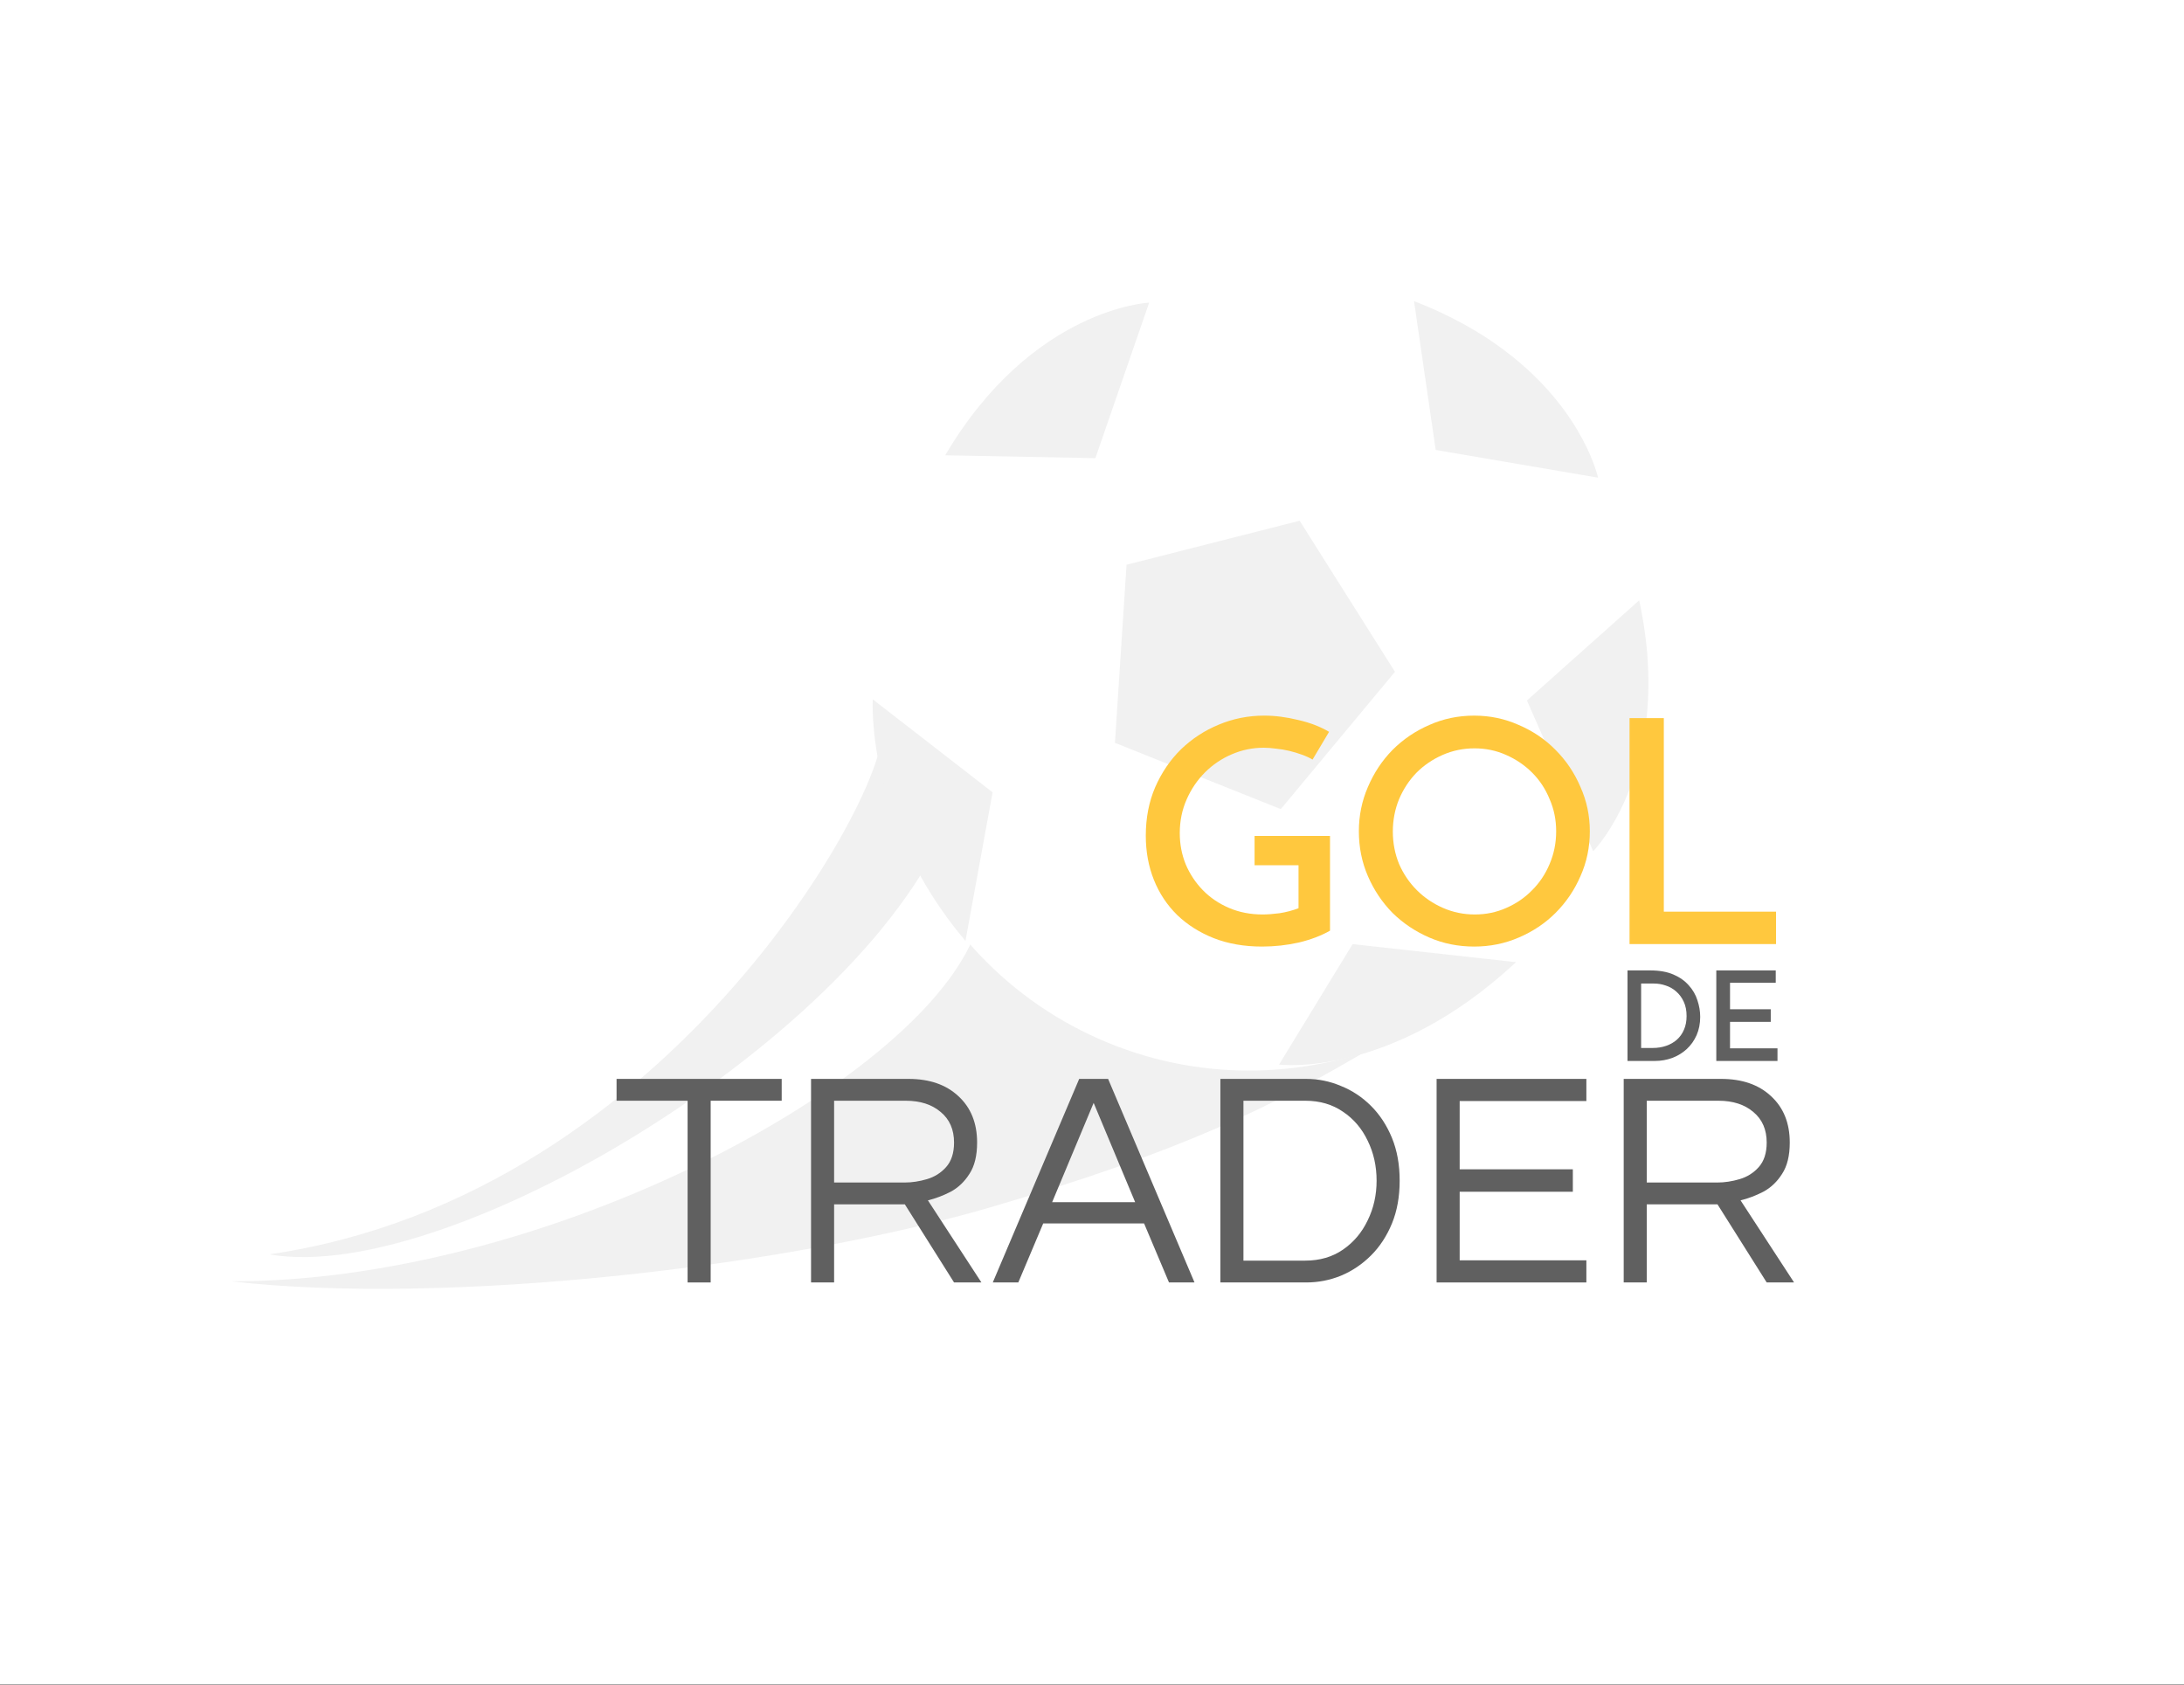 <svg width="2926" height="2258" viewBox="0 0 2926 2258" fill="none" xmlns="http://www.w3.org/2000/svg">
<rect x="0" y="0" width="2926" height="2258" fill="#333333" stroke="none"/>
<rect width="2926" height="2257.2" fill="white"/>
<rect x="292.6" y="222.476" width="2224.9" height="1694.55" fill="white"/>
<path d="M1300.05 1265.35C1205.98 1463.4 720.881 1718.31 309.053 1716.75C594.163 1749.63 1047.69 1698.97 1326.73 1617.7C1580.18 1543.89 1706.4 1482.55 1842.06 1401.35C1818.19 1299.65 1372.68 1151.92 1325.26 1058.79C1303.84 1086.42 1311.87 1240.46 1300.05 1265.35Z" fill="#F1F1F1"/>
<path d="M1179.95 977.815C1200.75 1036.24 908.168 1600.98 360.795 1680.67C606.786 1724.76 1187.94 1369.83 1279.97 1073.87C1286.49 1052.9 1190.32 1006.94 1179.95 977.815Z" fill="#F1F1F1"/>
<path d="M1887.71 917.518L1778.43 689.616L1527.81 723.095L1482.33 971.718L1704.81 1091.85L1887.71 917.518Z" fill="#F1F1F1"/>
<path d="M1225.06 680.205C1352.32 412.271 1663.79 294.007 1920.76 416.057C2177.72 538.107 2282.87 854.252 2155.61 1122.19C2028.35 1390.12 1716.87 1508.38 1459.91 1386.33C1202.94 1264.29 1097.8 948.14 1225.06 680.205Z" fill="white"/>
<path d="M2196.08 804.353L2045.69 938.566L2134.48 1140.56C2134.48 1140.56 2244.77 1028.97 2196.08 804.353Z" fill="#F1F1F1"/>
<path d="M1293.46 1260.73L1329.83 1061.6L1169.32 937.087C1169.32 937.087 1158.83 1101.55 1293.46 1260.73Z" fill="#F1F1F1"/>
<path d="M1266.28 610.073L1467.54 613.87L1539.53 405.619C1539.47 405.447 1382.92 412.432 1266.28 610.073Z" fill="#F1F1F1"/>
<path d="M1923.46 602.857L1894.43 403.477C1949.95 424.978 1993.35 451.178 2027 478.329C2123.22 555.826 2140.95 640.002 2140.95 640.002L1964.51 609.896L1923.46 602.857Z" fill="#F1F1F1"/>
<path d="M2031.08 1289.21L1812.17 1265L1713.6 1426.4C1713.48 1426.34 1862.87 1445.89 2031.08 1289.21Z" fill="#F1F1F1"/>
<path d="M1868.9 900.135L1715.93 1084.1L1493.74 995.325L1509.28 756.682L1741.21 697.717L1868.9 900.135Z" fill="#F1F1F1"/>
<path d="M1781.87 1120.05V1246.99C1770.18 1253.68 1756.26 1258.97 1740.11 1262.86C1723.96 1266.48 1707.54 1268.29 1690.84 1268.29C1666.89 1268.29 1645.32 1264.53 1626.11 1257.02C1607.18 1249.5 1590.89 1239.2 1577.25 1226.12C1563.61 1212.75 1553.17 1197.02 1545.93 1178.93C1538.69 1160.83 1535.07 1141.07 1535.07 1119.63C1535.07 1095.97 1539.25 1074.39 1547.6 1054.9C1556.23 1035.14 1567.79 1018.15 1582.26 1003.96C1597.02 989.759 1613.86 978.762 1632.79 970.967C1652 962.894 1672.32 958.857 1693.76 958.857C1708.24 958.857 1723.41 960.806 1739.28 964.703C1755.14 968.322 1768.93 973.612 1780.62 980.572L1758.49 1017.74C1754.31 1015.23 1749.44 1013 1743.87 1011.06C1738.58 1009.11 1733.01 1007.44 1727.17 1006.04C1721.32 1004.65 1715.47 1003.68 1709.63 1003.12C1703.78 1002.29 1698.21 1001.87 1692.92 1001.87C1678.17 1001.87 1663.97 1004.79 1650.33 1010.64C1636.69 1016.48 1624.72 1024.56 1614.42 1034.86C1604.12 1045.16 1595.9 1057.27 1589.78 1071.19C1583.65 1085.11 1580.59 1100.14 1580.59 1116.29C1580.59 1131.04 1583.24 1144.96 1588.53 1158.05C1594.09 1171.13 1601.75 1182.69 1611.49 1192.71C1621.24 1202.73 1632.93 1210.66 1646.57 1216.51C1660.21 1222.36 1675.25 1225.28 1691.67 1225.28C1698.07 1225.28 1705.59 1224.72 1714.22 1223.61C1723.13 1222.22 1731.62 1219.99 1739.69 1216.93V1159.3H1680.81V1120.05H1781.87Z" fill="#FFC83E"/>
<path d="M1820.53 1113.78C1820.53 1092.9 1824.56 1073.14 1832.64 1054.49C1840.71 1035.55 1851.71 1018.99 1865.63 1004.79C1879.83 990.594 1896.25 979.458 1914.9 971.385C1933.56 963.033 1953.6 958.857 1975.04 958.857C1996.19 958.857 2016.1 963.033 2034.75 971.385C2053.68 979.458 2070.11 990.594 2084.03 1004.79C2098.23 1018.99 2109.36 1035.55 2117.43 1054.49C2125.79 1073.14 2129.96 1092.9 2129.96 1113.78C2129.96 1135.22 2125.79 1155.26 2117.43 1173.92C2109.36 1192.57 2098.23 1208.99 2084.03 1223.19C2070.11 1237.11 2053.68 1248.11 2034.75 1256.18C2016.1 1264.26 1996.19 1268.29 1975.04 1268.29C1953.6 1268.29 1933.56 1264.26 1914.9 1256.18C1896.25 1248.11 1879.83 1237.11 1865.63 1223.19C1851.71 1208.99 1840.71 1192.57 1832.64 1173.92C1824.56 1155.26 1820.53 1135.22 1820.53 1113.78ZM1866.04 1114.2C1866.04 1129.51 1868.83 1143.99 1874.4 1157.63C1880.24 1170.99 1888.18 1182.69 1898.2 1192.71C1908.22 1202.73 1919.91 1210.66 1933.28 1216.51C1946.64 1222.36 1960.84 1225.28 1975.87 1225.28C1990.9 1225.28 2004.96 1222.36 2018.05 1216.51C2031.41 1210.66 2042.96 1202.73 2052.71 1192.71C2062.73 1182.69 2070.53 1170.99 2076.09 1157.63C2081.94 1143.99 2084.86 1129.37 2084.86 1113.78C2084.86 1098.47 2081.94 1084.13 2076.09 1070.77C2070.53 1057.13 2062.73 1045.3 2052.71 1035.28C2042.69 1025.25 2030.99 1017.32 2017.63 1011.47C2004.55 1005.63 1990.49 1002.7 1975.45 1002.7C1960.42 1002.7 1946.22 1005.63 1932.86 1011.47C1919.5 1017.32 1907.8 1025.25 1897.78 1035.28C1888.04 1045.3 1880.24 1057.13 1874.4 1070.77C1868.83 1084.41 1866.04 1098.89 1866.04 1114.2Z" fill="#FFC83E"/>
<path d="M2183.16 1264.95V962.198H2229.09V1221.52H2379.42V1264.95H2183.16Z" fill="#FFC83E"/>
<path d="M921.212 1718.34V1474.85H826.04V1445.6H1047.28V1474.85H952.112V1718.34H921.212Z" fill="#606060"/>
<path d="M1086.6 1718.34V1445.6H1217.21C1245.22 1445.6 1267.47 1453.29 1283.95 1468.67C1300.7 1484.05 1309.08 1504.79 1309.08 1530.88C1309.08 1548.46 1305.65 1562.47 1298.78 1572.9C1292.19 1583.34 1283.81 1591.31 1273.65 1596.8C1263.49 1602.02 1253.32 1605.86 1243.16 1608.34L1314.85 1718.34H1278.18L1212.26 1613.69H1117.5V1718.34H1086.6ZM1117.5 1584.44H1211.85C1221.74 1584.44 1231.76 1582.93 1241.93 1579.91C1252.09 1576.89 1260.6 1571.53 1267.47 1563.84C1274.61 1555.87 1278.18 1544.89 1278.18 1530.88C1278.18 1513.58 1272.28 1499.98 1260.47 1490.09C1248.65 1479.93 1233 1474.85 1213.5 1474.85H1117.5V1584.44Z" fill="#606060"/>
<path d="M1330.07 1718.34L1445.84 1445.6H1484.57L1600.34 1718.34H1566.15L1532.77 1639.24H1397.64L1364.27 1718.34H1330.07ZM1409.59 1610.81H1520.83L1465.21 1477.73L1409.59 1610.81Z" fill="#606060"/>
<path d="M1635 1718.34V1445.6H1749.94C1766.15 1445.6 1781.67 1448.75 1796.5 1455.07C1811.61 1461.11 1825.06 1470.04 1836.88 1481.85C1848.69 1493.66 1858.02 1507.95 1864.89 1524.7C1871.76 1541.45 1875.19 1560.54 1875.19 1581.97C1875.19 1603.39 1871.76 1622.48 1864.89 1639.24C1858.02 1655.99 1848.69 1670.27 1836.88 1682.08C1825.06 1693.89 1811.61 1702.96 1796.5 1709.28C1781.67 1715.32 1766.15 1718.34 1749.94 1718.34H1635ZM1665.9 1689.09H1748.71C1768.21 1689.09 1785.1 1684.14 1799.38 1674.26C1813.67 1664.37 1824.65 1651.32 1832.34 1635.12C1840.31 1618.91 1844.29 1601.19 1844.29 1581.97C1844.29 1562.47 1840.31 1544.61 1832.34 1528.41C1824.65 1512.2 1813.67 1499.29 1799.38 1489.68C1785.1 1479.79 1768.21 1474.85 1748.71 1474.85H1665.9V1689.09Z" fill="#606060"/>
<path d="M1924.68 1718.34V1445.6H2125.33V1475.26H1955.58V1566.72H2107.2V1596.8H1955.58V1688.68H2125.33V1718.34H1924.68Z" fill="#606060"/>
<path d="M2175.34 1718.34V1445.6H2305.95C2333.96 1445.6 2356.21 1453.29 2372.69 1468.67C2389.45 1484.05 2397.82 1504.79 2397.82 1530.88C2397.82 1548.46 2394.39 1562.47 2387.52 1572.9C2380.93 1583.34 2372.55 1591.31 2362.39 1596.8C2352.23 1602.02 2342.07 1605.86 2331.9 1608.34L2403.59 1718.34H2366.92L2301 1613.69H2206.24V1718.34H2175.34ZM2206.24 1584.44H2300.59C2310.48 1584.44 2320.5 1582.93 2330.67 1579.91C2340.83 1576.89 2349.34 1571.53 2356.21 1563.84C2363.35 1555.87 2366.92 1544.89 2366.92 1530.88C2366.92 1513.58 2361.02 1499.98 2349.21 1490.09C2337.4 1479.93 2321.74 1474.85 2302.24 1474.85H2206.24V1584.44Z" fill="#606060"/>
<path d="M2180.45 1300.25H2210.9C2223.17 1300.25 2233.54 1302.09 2242.02 1305.77C2250.5 1309.45 2257.36 1314.3 2262.6 1320.33C2267.95 1326.24 2271.8 1332.93 2274.15 1340.4C2276.6 1347.77 2277.83 1355.13 2277.83 1362.49C2277.83 1371.52 2276.21 1379.72 2272.97 1387.08C2269.74 1394.33 2265.33 1400.52 2259.76 1405.66C2254.18 1410.79 2247.71 1414.75 2240.35 1417.53C2232.99 1420.21 2225.18 1421.55 2216.92 1421.55H2180.45V1300.25ZM2214.25 1404.15C2220.72 1404.15 2226.68 1403.2 2232.15 1401.31C2237.73 1399.41 2242.52 1396.68 2246.54 1393.11C2250.67 1389.43 2253.84 1384.96 2256.08 1379.72C2258.42 1374.37 2259.59 1368.23 2259.59 1361.32C2259.59 1353.96 2258.31 1347.54 2255.74 1342.08C2253.18 1336.61 2249.83 1332.09 2245.7 1328.52C2241.58 1324.84 2236.89 1322.17 2231.65 1320.49C2226.52 1318.71 2221.28 1317.82 2215.92 1317.82H2198.69V1404.15H2214.25Z" fill="#606060"/>
<path d="M2299.4 1421.55V1300.25H2379.04V1316.81H2317.8V1352.28H2372.35V1369.18H2317.8V1404.65H2381.38V1421.55H2299.4Z" fill="#606060"/>
</svg>
